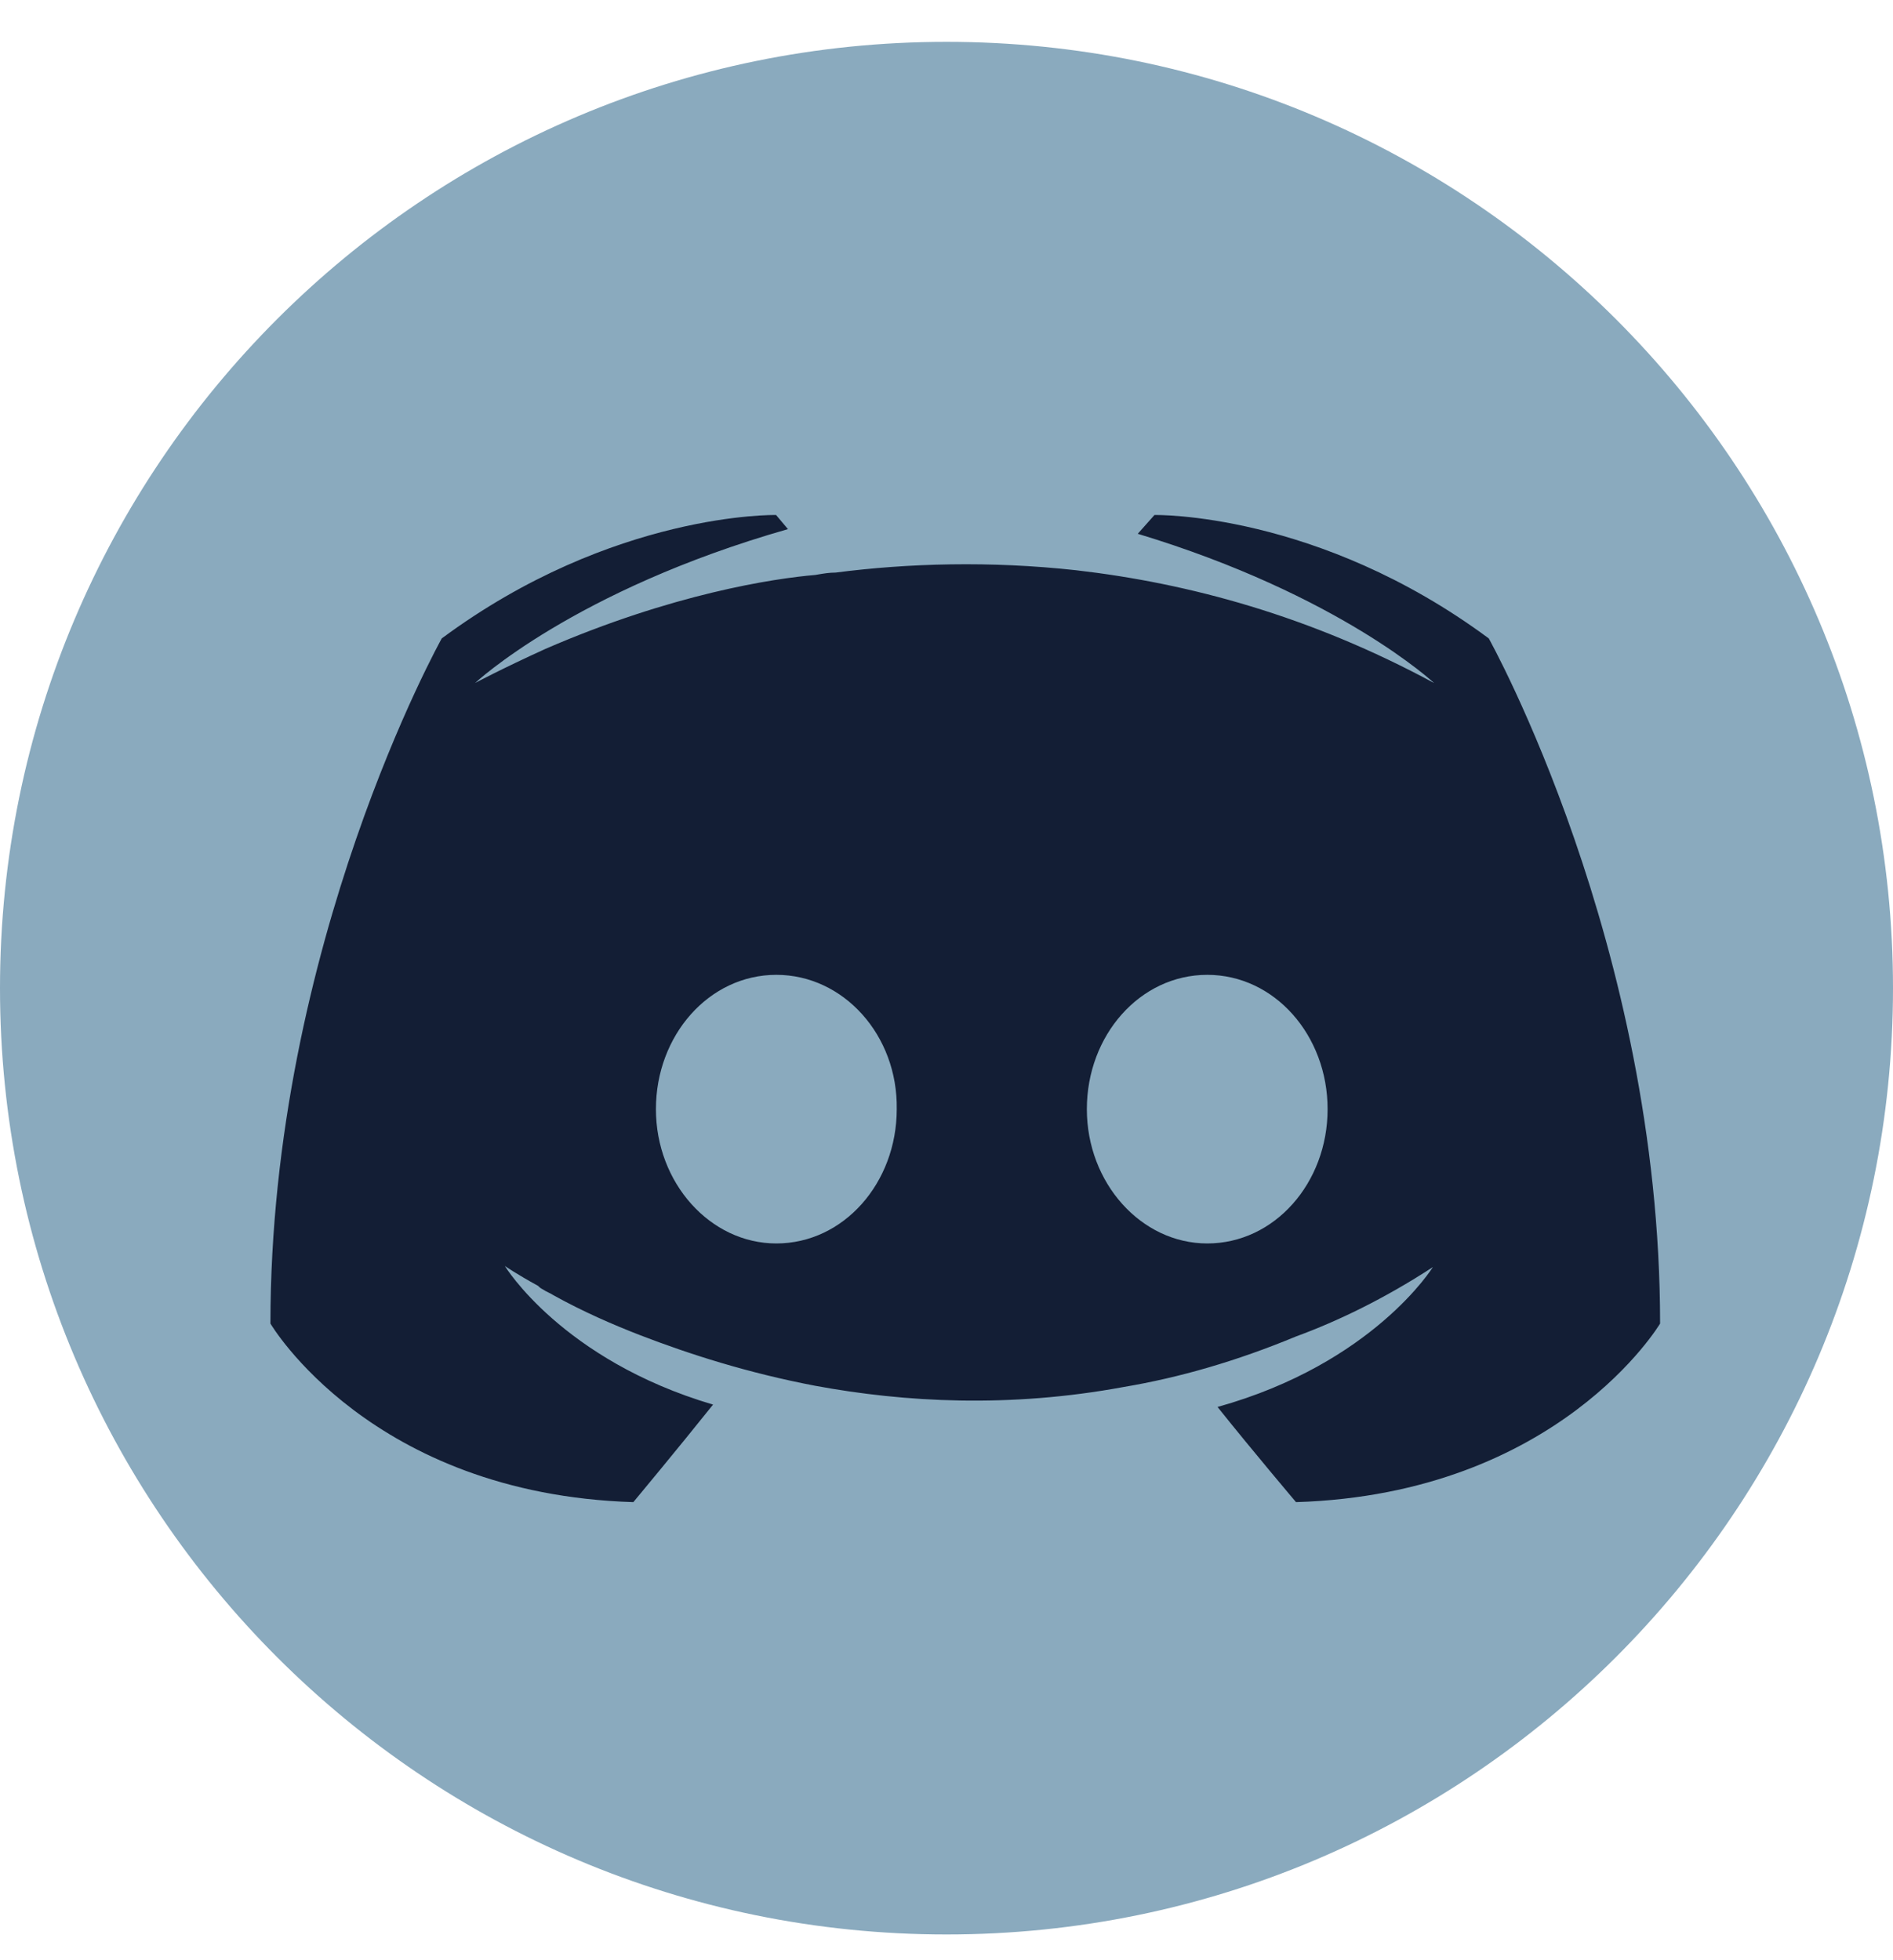<svg width="28" height="29" viewBox="0 0 28 29" fill="none" xmlns="http://www.w3.org/2000/svg">
<path fill-rule="evenodd" clip-rule="evenodd" d="M0 14.619C0 6.887 6.268 0.619 14 0.619C21.732 0.619 28 6.887 28 14.619C28 22.351 21.732 28.619 14 28.619C6.268 28.619 0 22.351 0 14.619Z" fill="#8AAABE"/>
<path fill-rule="evenodd" clip-rule="evenodd" d="M19.17 22.223C19.17 22.223 18.537 21.476 18.009 20.815C20.314 20.172 21.194 18.746 21.194 18.746C20.472 19.216 19.786 19.546 19.17 19.772C18.29 20.137 17.445 20.381 16.618 20.52C14.929 20.832 13.38 20.746 12.06 20.502C11.057 20.311 10.195 20.033 9.473 19.755C9.068 19.598 8.628 19.407 8.188 19.163C8.162 19.146 8.136 19.133 8.109 19.12C8.083 19.107 8.056 19.094 8.03 19.076C7.995 19.059 7.977 19.042 7.96 19.024C7.643 18.851 7.467 18.729 7.467 18.729C7.467 18.729 8.312 20.12 10.547 20.78C10.019 21.441 9.368 22.223 9.368 22.223C5.478 22.102 4 19.581 4 19.581C4 13.982 6.534 9.445 6.534 9.445C9.068 7.567 11.479 7.619 11.479 7.619L11.655 7.828C8.488 8.732 7.027 10.105 7.027 10.105C7.027 10.105 7.414 9.897 8.065 9.601C9.948 8.784 11.444 8.558 12.06 8.506L12.1 8.499C12.188 8.484 12.267 8.471 12.359 8.471C13.433 8.332 14.647 8.297 15.914 8.436C17.586 8.628 19.381 9.114 21.212 10.105C21.212 10.105 19.821 8.802 16.829 7.897L17.076 7.619C17.076 7.619 19.487 7.567 22.021 9.445C22.021 9.445 24.555 13.982 24.555 19.581C24.555 19.581 23.059 22.102 19.17 22.223ZM11.483 14.422C10.487 14.422 9.702 15.317 9.702 16.409C9.702 17.501 10.505 18.396 11.483 18.396C12.478 18.396 13.264 17.501 13.264 16.409C13.281 15.317 12.478 14.422 11.483 14.422ZM16.076 16.409C16.076 15.317 16.861 14.422 17.857 14.422C18.852 14.422 19.637 15.317 19.637 16.409C19.637 17.501 18.852 18.396 17.857 18.396C16.879 18.396 16.076 17.501 16.076 16.409Z" fill="#131E35"/>
</svg>
